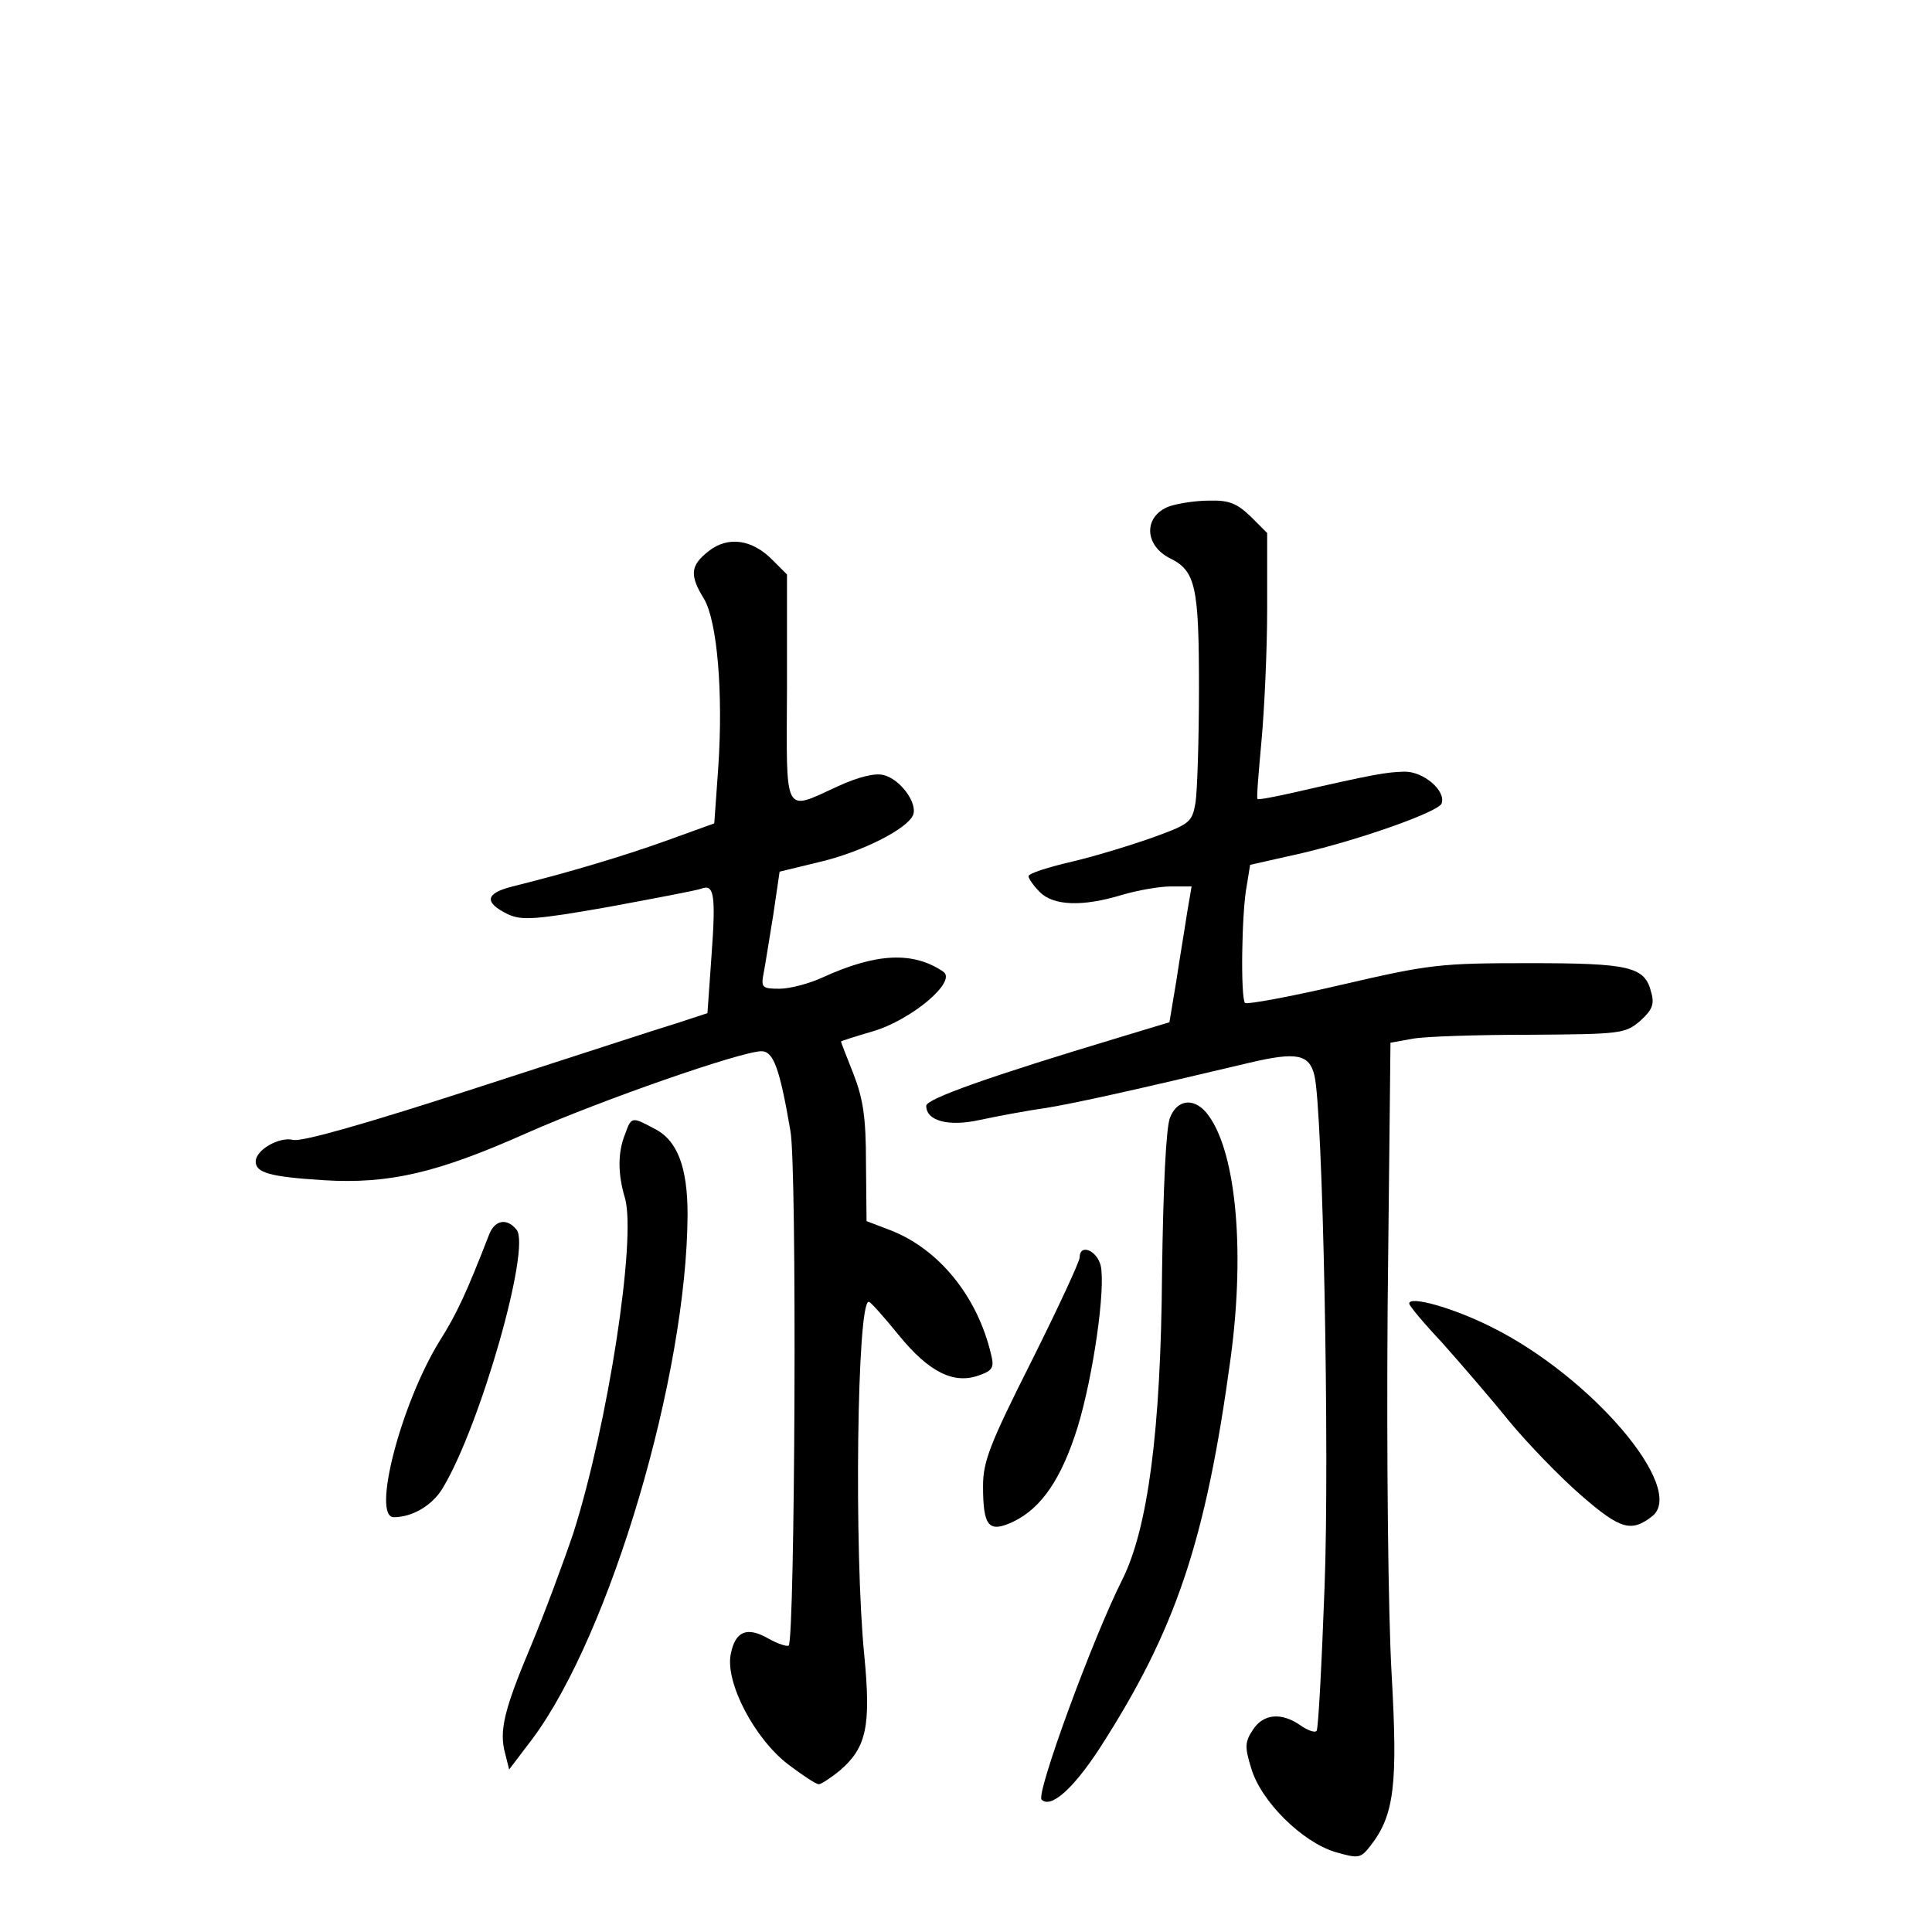 <?xml version="1.0" standalone="no"?>
<!DOCTYPE svg PUBLIC "-//W3C//DTD SVG 20010904//EN"
 "http://www.w3.org/TR/2001/REC-SVG-20010904/DTD/svg10.dtd">
<svg version="1.0" xmlns="http://www.w3.org/2000/svg"
 width="340pt" height="340pt" viewBox="0 0 340 340"
 preserveAspectRatio="xMidYMid meet">
<g transform="translate(0,340) scale(0.1,-0.1)"
fill="#000000" stroke="none">
<path d="M2058 2509 c-46 -17 -45 -69 2 -92 44 -22 50 -50 50 -227 0 -91 -3
-182 -6 -202 -6 -35 -10 -38 -73 -61 -36 -13 -101 -33 -143 -43 -43 -10 -78
-21 -78 -26 0 -4 9 -17 20 -28 24 -24 75 -26 144 -5 27 8 66 15 86 15 l37 0
-8 -47 c-4 -27 -13 -80 -19 -120 l-12 -72 -86 -26 c-233 -70 -342 -109 -342
-121 0 -27 40 -37 94 -25 28 6 80 16 116 21 59 10 149 30 360 80 81 19 104 15
113 -22 15 -58 27 -667 18 -901 -5 -136 -11 -250 -14 -253 -3 -4 -16 1 -29 10
-33 23 -65 20 -83 -8 -14 -21 -15 -30 -3 -68 17 -58 89 -129 147 -147 42 -12
45 -12 63 11 42 54 48 108 37 302 -6 105 -9 376 -7 646 l5 465 39 7 c21 4 114
7 206 7 160 1 168 2 194 24 21 19 26 29 20 50 -11 46 -37 52 -216 52 -155 0
-174 -2 -329 -38 -90 -21 -166 -35 -170 -32 -8 9 -6 160 3 206 l6 37 93 21
c109 26 239 73 244 87 8 23 -33 57 -66 56 -32 -1 -51 -4 -191 -36 -35 -8 -66
-14 -67 -12 -2 1 2 47 7 102 5 54 10 159 10 232 l0 134 -29 29 c-24 23 -38 29
-73 28 -24 0 -55 -5 -70 -10z"/>
<path d="M1247 2430 c-32 -25 -34 -42 -8 -84 23 -39 34 -164 25 -297 l-7 -98
-83 -30 c-78 -28 -175 -57 -272 -81 -48 -12 -51 -28 -8 -49 24 -11 47 -10 177
13 81 15 155 29 163 32 23 9 26 -11 18 -120 l-7 -99 -55 -18 c-30 -9 -189 -61
-353 -114 -188 -61 -306 -95 -321 -91 -25 6 -66 -18 -66 -38 0 -20 25 -27 120
-33 115 -7 200 13 357 83 131 58 378 144 413 144 21 0 32 -29 51 -140 12 -63
8 -894 -3 -906 -3 -2 -19 3 -35 12 -38 22 -59 14 -67 -27 -10 -50 42 -149 101
-194 25 -19 49 -35 54 -35 4 0 21 11 38 25 46 40 54 78 42 202 -18 180 -13
625 8 622 3 0 27 -27 53 -59 53 -65 97 -87 142 -70 23 8 26 14 20 37 -24 102
-92 185 -177 218 l-42 16 -1 102 c0 81 -5 113 -22 157 -12 30 -22 56 -22 57 0
1 25 9 56 18 68 20 149 88 124 105 -53 36 -118 33 -212 -10 -24 -11 -58 -20
-76 -20 -31 0 -33 2 -28 28 3 15 10 61 17 103 l11 75 70 17 c73 17 155 58 165
83 8 21 -23 63 -52 70 -15 4 -44 -3 -81 -20 -96 -44 -90 -55 -89 174 l0 199
-25 25 c-36 37 -79 43 -113 16z"/>
<path d="M2059 1433 c-7 -17 -12 -124 -14 -273 -2 -278 -25 -450 -70 -540 -52
-103 -152 -376 -142 -387 16 -16 55 18 102 90 134 208 187 364 231 689 26 195
8 370 -44 431 -23 26 -51 21 -63 -10z"/>
<path d="M1100 1404 c-13 -32 -13 -70 0 -113 20 -72 -30 -397 -91 -589 -18
-53 -51 -142 -74 -197 -48 -114 -57 -151 -46 -191 l7 -28 41 54 c137 184 272
640 273 923 0 83 -18 131 -59 151 -39 21 -40 21 -51 -10z"/>
<path d="M861 1228 c-40 -103 -57 -140 -88 -189 -68 -111 -119 -309 -80 -309
33 0 68 21 86 51 66 109 156 424 130 455 -17 21 -38 17 -48 -8z"/>
<path d="M1900 1187 c0 -7 -38 -89 -85 -183 -73 -145 -85 -176 -85 -219 0 -72
10 -83 53 -63 50 24 85 76 113 165 28 91 50 246 41 286 -7 27 -37 39 -37 14z"/>
<path d="M2480 1106 c0 -4 26 -35 58 -69 31 -35 84 -96 117 -137 33 -40 91
-100 128 -132 69 -60 88 -65 125 -36 60 49 -108 246 -284 333 -68 34 -144 55
-144 41z"/>
</g>
</svg>
